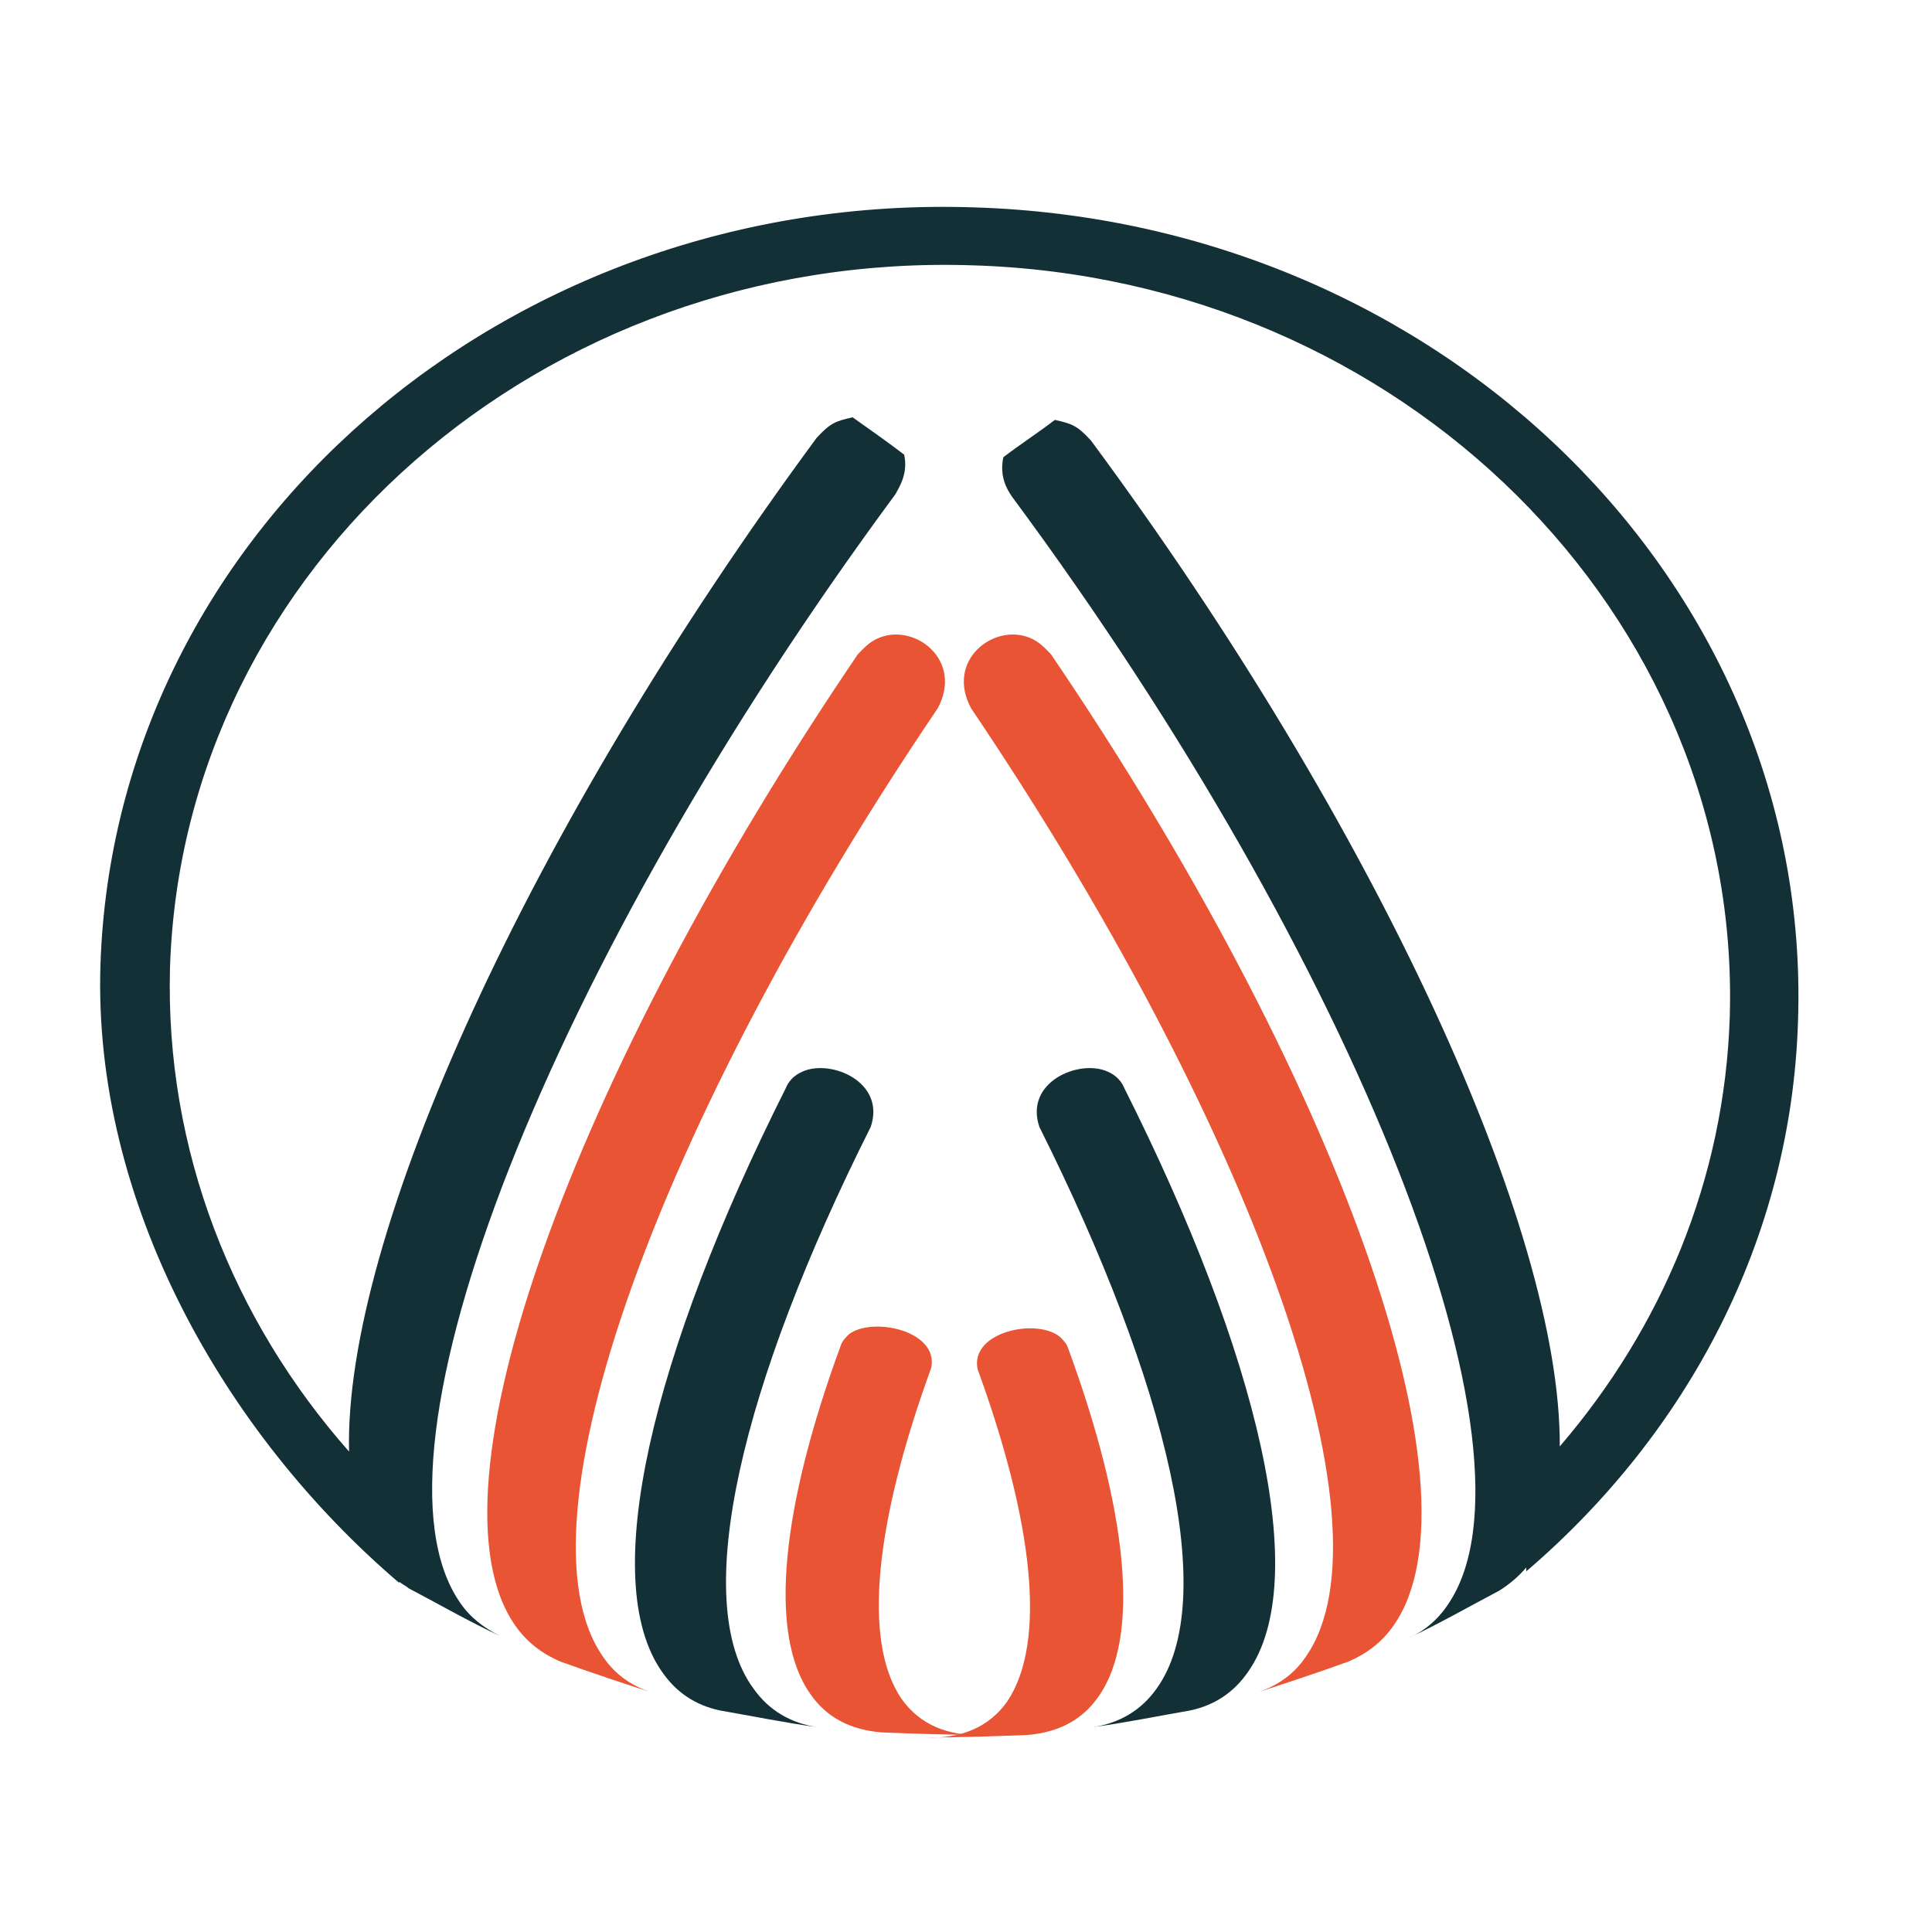 <?xml version="1.0" encoding="utf-8"?>
<!-- Generator: Adobe Illustrator 18.1.0, SVG Export Plug-In . SVG Version: 6.00 Build 0)  -->
<svg version="1.0" id="Layer_1" xmlns="http://www.w3.org/2000/svg" xmlns:xlink="http://www.w3.org/1999/xlink" x="0px" y="0px"
	 viewBox="0 0 150 150" enable-background="new 0 0 150 150" xml:space="preserve">
<g>
	<path fill="#143037" d="M67.6,87.5c1.2-3.5-3.1-5.3-5.3-4.3c-0.7,0.3-1.1,0.8-1.3,1.3c-10.4,20.7-14.6,38.2-9.6,45.3
		c1.1,1.6,2.6,2.6,4.5,3c2.3,0.4,5.3,1,7.6,1.3c-2.1-0.3-3.8-1.3-5-3C53.5,124.3,57.6,107.4,67.6,87.5"/>
	<path fill="#E95434" d="M72.8,55c2-3.7-1.7-6.6-4.5-5.5c-0.8,0.3-1.3,0.9-1.7,1.3c-22.2,32.7-33.9,65-26.6,75.4
		c0.9,1.3,2.1,2.2,3.5,2.8c2.2,0.8,5.2,1.8,7.4,2.5c-1.7-0.5-3.1-1.4-4.1-2.9C39.7,118.4,51.2,86.9,72.8,55"/>
	<path fill="#E95434" d="M72.3,106.2c0.6-2.9-4.6-4-6.4-2.6c-0.2,0.2-0.5,0.5-0.6,0.8c-4.6,12.5-5.7,22.4-2.4,27.1
		c1.3,1.9,3.2,2.8,5.5,3c2.4,0.1,5.5,0.2,7.9,0.2c-2.7,0.1-4.9-0.8-6.3-2.8C66.9,127.4,68,118,72.3,106.2"/>
	<path fill="#143037" d="M80.7,87.5c-1.2-3.5,3.1-5.3,5.3-4.3c0.7,0.3,1.1,0.8,1.3,1.3c10.4,20.7,14.6,38.2,9.6,45.3
		c-1.1,1.6-2.6,2.6-4.5,3c-2.3,0.4-5.3,1-7.6,1.3c2.1-0.3,3.8-1.3,5-3C94.7,124.3,90.7,107.5,80.7,87.5"/>
	<path fill="#E95434" d="M75.4,55c-2-3.7,1.7-6.6,4.5-5.5c0.8,0.3,1.3,0.9,1.7,1.3c22.2,32.7,33.9,65,26.6,75.4
		c-0.9,1.3-2.1,2.2-3.5,2.8c-2.2,0.8-5.2,1.8-7.4,2.5c1.7-0.5,3.1-1.4,4.1-2.9C108.5,118.4,97,87,75.4,55"/>
	<path fill="#E95434" d="M75.9,106.3c-0.6-2.9,4.6-4,6.4-2.5c0.2,0.2,0.5,0.5,0.6,0.8c4.6,12.5,5.7,22.4,2.4,27.1
		c-1.3,1.9-3.2,2.8-5.5,3c-2.4,0.1-5.5,0.2-7.9,0.2c2.7,0.1,4.9-0.8,6.3-2.8C81.3,127.5,80.2,118.1,75.9,106.3"/>
	<path fill="#143037" d="M75.6,16.1C39.3,14.9,8.9,41.3,7.8,74.9c-0.6,18.4,9.6,36.4,23.2,48c0,0,0-0.1,0-0.1
		c0.2,0.2,0.5,0.3,0.7,0.5c2.1,1.1,4.9,2.7,7.1,3.7c-1.2-0.6-2.3-1.4-3.1-2.6c-8-11.6,7-49.7,33.8-86c0.4-0.7,1-1.7,0.7-3.1
		c-1.3-1-2.6-1.9-4-2.9c-1.3,0.3-1.7,0.4-2.8,1.6C41,64.4,26.7,96,27.1,112.7c-9-10.2-14.3-23.4-13.9-37.6
		c1-31.1,28.9-55.6,62.3-54.5c33.4,1,59.7,27.2,58.8,58.3c-0.4,12.7-5.3,24.2-13.2,33.4c0.1-16.8-14.2-48.1-36.4-78.1
		c-1.1-1.2-1.5-1.3-2.8-1.6c-1.3,1-2.7,1.9-4,2.9c-0.3,1.4,0.2,2.4,0.7,3.1c26.8,36.2,41.8,74.4,33.8,86c-0.8,1.2-1.9,2.1-3.1,2.6
		c2.2-1,5-2.6,7.1-3.7c0.8-0.5,1.5-1.1,2.1-1.8c0,0.1,0,0.2,0,0.3c12.5-10.7,20.6-25.8,21.1-42.8C140.7,45.4,112,17.2,75.6,16.1z"/>
</g>
</svg>
